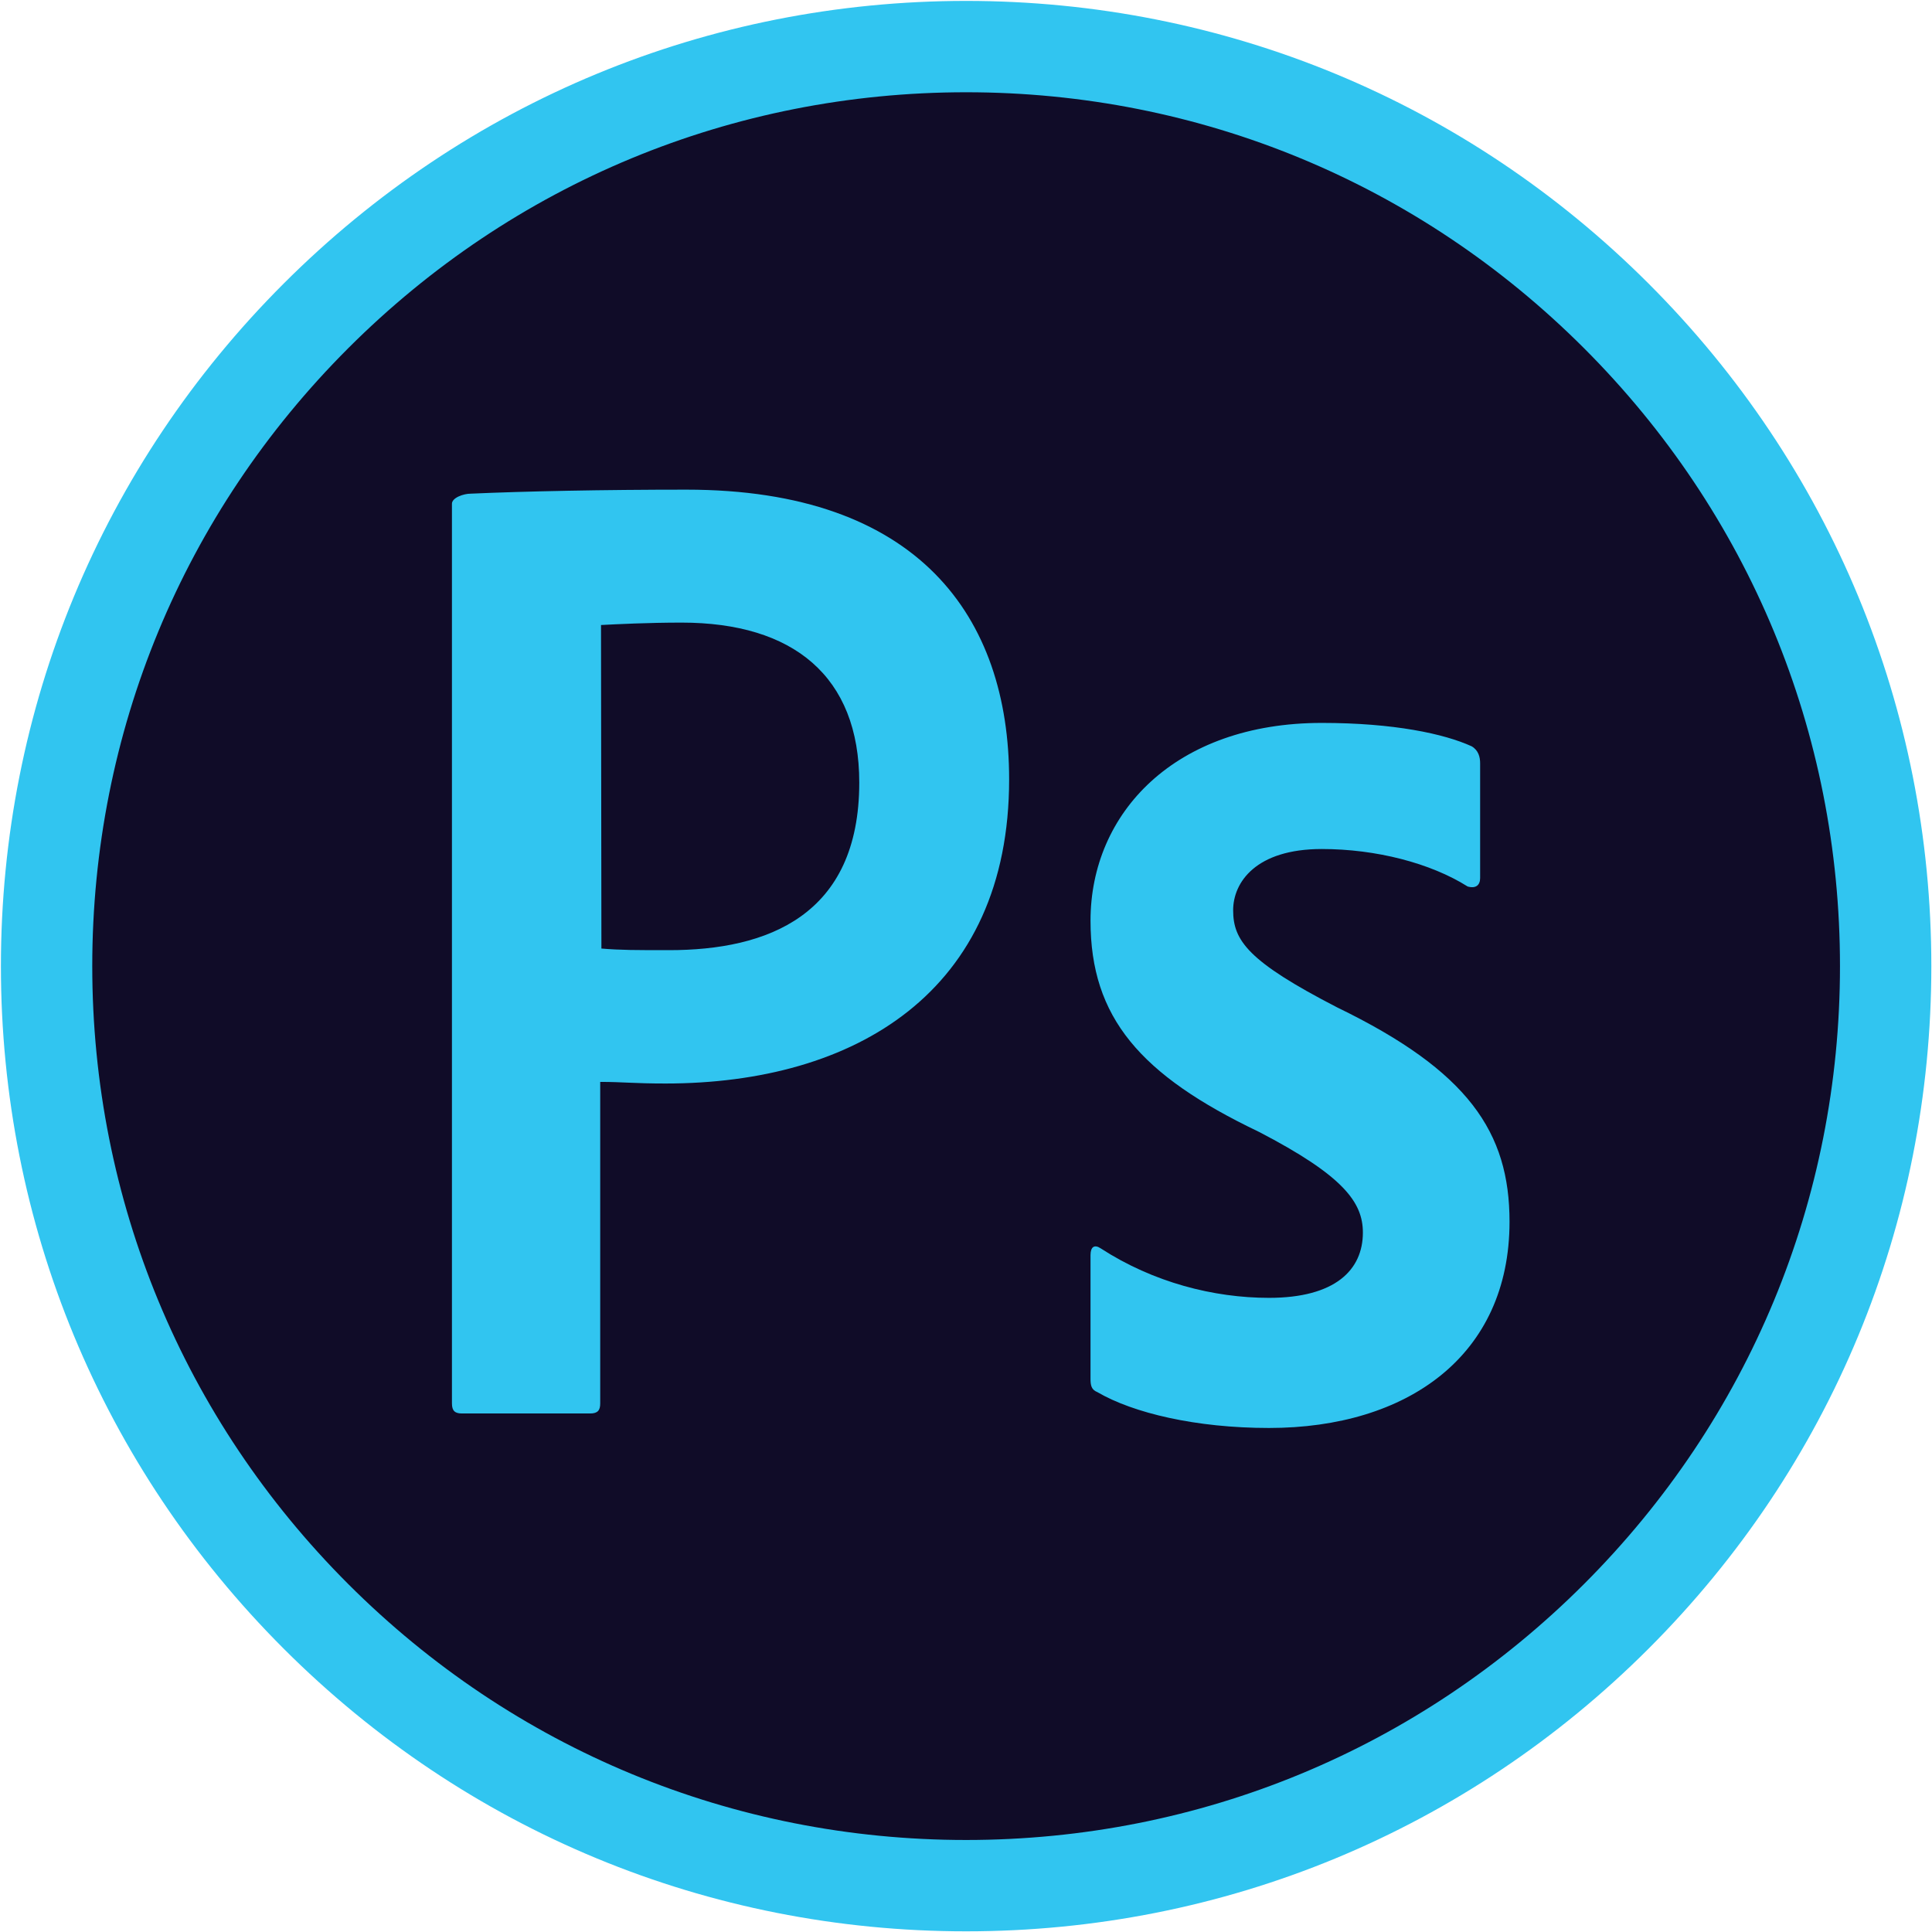 <svg width="705" height="705" viewBox="0 0 705 705" fill="none" xmlns="http://www.w3.org/2000/svg">
<circle cx="353" cy="353" r="350" fill="#100C28"/>
<path d="M352.542 688.089C262.917 688.089 178.656 653.183 115.281 589.808C51.901 526.433 17 442.172 17 352.542C17 262.917 51.901 178.657 115.281 115.282C178.656 51.907 262.917 17 352.542 17C442.172 17 526.432 51.907 589.807 115.282C653.182 178.657 688.089 262.917 688.089 352.542C688.089 442.172 653.182 526.433 589.807 589.808C526.432 653.183 442.172 688.089 352.542 688.089Z" stroke="#31C5F0" stroke-width="33.333" stroke-miterlimit="10"/>
<path d="M164.917 183.818C164.917 181.615 169.177 180.146 171.677 180.146C191.229 179.266 220.339 178.677 250.479 178.677C335.161 178.677 368.24 225.13 368.24 284.38C368.24 362.005 311.932 395.38 242.839 395.38C231.219 395.38 227.25 394.792 219.021 394.792V512.115C219.021 514.61 218.135 515.787 215.344 515.787H168.594C166.089 515.787 164.917 514.906 164.917 512.115V183.818ZM219.458 346.13C226.516 346.719 231.953 346.719 244.161 346.719C279.885 346.719 313.552 334.224 313.552 285.557C313.552 246.745 289.437 227.193 248.719 227.193C236.516 227.193 224.901 227.781 219.312 228.073L219.458 346.13ZM482.328 309.813C458.219 309.813 449.984 322.016 449.984 332.162C449.984 343.188 455.422 350.833 487.911 367.594C535.839 390.823 550.839 413.167 550.839 445.807C550.839 494.766 513.495 521.078 463.068 521.078C436.458 521.078 413.521 515.641 400.437 507.995C398.234 507.115 397.937 505.495 397.937 503.146V458.011C397.937 454.922 399.406 454.042 401.615 455.511C420.875 468.005 442.927 473.594 463.068 473.594C487.177 473.594 497.323 463.448 497.323 449.776C497.323 438.75 490.266 429.047 459.391 413.021C416.021 392.292 397.937 371.266 397.937 335.985C397.937 296.583 428.812 263.797 482.328 263.797C508.641 263.797 527.021 267.766 537.016 272.328C539.521 273.797 540.109 276.297 540.109 278.5V320.401C540.109 322.901 538.635 324.37 535.547 323.485C522.021 314.964 502.177 309.813 482.328 309.813Z" fill="#31C5F0"/>
</svg>
